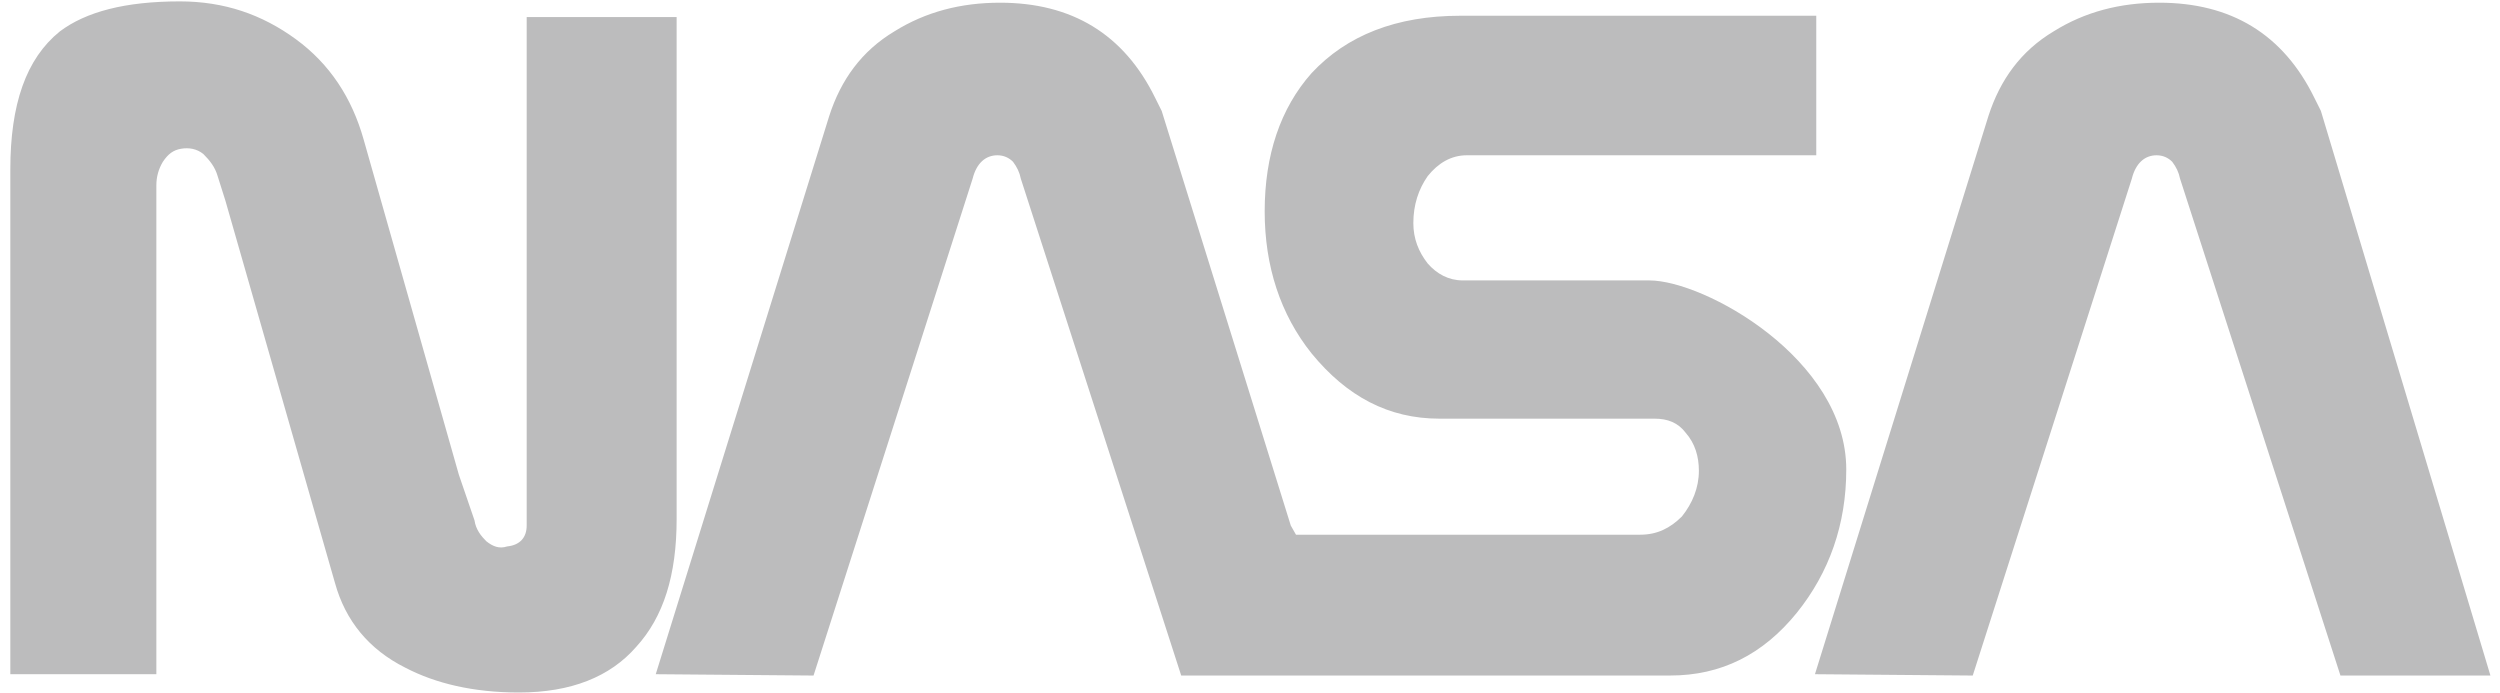<svg width="101" height="28" viewBox="0 0 101 28" fill="none" xmlns="http://www.w3.org/2000/svg">
<path fill-rule="evenodd" clip-rule="evenodd" d="M53.728 27.291H67.477C69.532 27.291 71.218 26.448 72.587 24.762C73.904 23.129 74.589 21.18 74.589 18.968C74.589 14.49 68.847 11.329 66.634 11.329H59.101C58.522 11.329 58.047 11.066 57.679 10.645C57.31 10.171 57.099 9.644 57.099 9.012C57.099 8.274 57.31 7.642 57.679 7.115C58.1 6.589 58.627 6.273 59.259 6.273H73.377V0.636H58.995C56.414 0.636 54.411 1.426 52.989 2.953C51.725 4.376 51.093 6.272 51.093 8.538C51.093 10.75 51.725 12.699 52.989 14.279C54.411 16.017 56.098 16.914 58.152 16.914H66.845C67.371 16.914 67.793 17.072 68.108 17.492C68.477 17.914 68.635 18.441 68.635 19.021C68.635 19.706 68.372 20.337 67.95 20.864C67.476 21.338 66.949 21.602 66.265 21.602H52.358L52.148 21.233L46.932 4.481L46.669 3.954C45.404 1.373 43.297 0.109 40.4 0.109C38.82 0.109 37.397 0.478 36.133 1.268C34.816 2.058 33.973 3.217 33.499 4.692L26.492 27.238L32.867 27.292L39.293 7.221C39.451 6.589 39.82 6.273 40.294 6.273C40.558 6.273 40.768 6.378 40.926 6.536C41.084 6.747 41.19 6.958 41.242 7.221L47.721 27.292H53.728V27.291ZM6.317 8.854V27.238H0.417V6.852C0.417 4.218 1.049 2.374 2.419 1.268C3.472 0.478 5.052 0.056 7.265 0.056C9.056 0.056 10.584 0.583 11.953 1.584C13.322 2.585 14.218 3.954 14.692 5.64L18.538 19.179L19.17 21.023C19.223 21.391 19.434 21.654 19.644 21.864C19.908 22.076 20.171 22.181 20.487 22.076C21.014 22.023 21.278 21.707 21.278 21.233V0.689H27.336V20.97C27.336 23.235 26.809 24.921 25.703 26.133C24.649 27.344 23.069 27.977 20.962 27.977C19.118 27.977 17.59 27.608 16.378 26.976C14.903 26.238 13.955 25.079 13.533 23.551L9.109 8.116L8.793 7.115C8.687 6.747 8.477 6.483 8.213 6.22C7.95 6.009 7.634 5.956 7.318 6.009C7.002 6.062 6.791 6.22 6.58 6.536C6.407 6.822 6.316 7.149 6.317 7.484V8.854ZM100.613 27.291L93.764 4.481L93.501 3.954C92.237 1.373 90.13 0.109 87.232 0.109C85.652 0.109 84.229 0.478 82.966 1.268C81.647 2.058 80.806 3.217 80.331 4.692L73.324 27.238L79.699 27.292L86.125 7.221C86.283 6.589 86.652 6.273 87.126 6.273C87.39 6.273 87.6 6.378 87.758 6.536C87.917 6.747 88.022 6.958 88.075 7.221L94.554 27.292H100.613V27.291Z" fill="#BCBCBD"/>
</svg>
